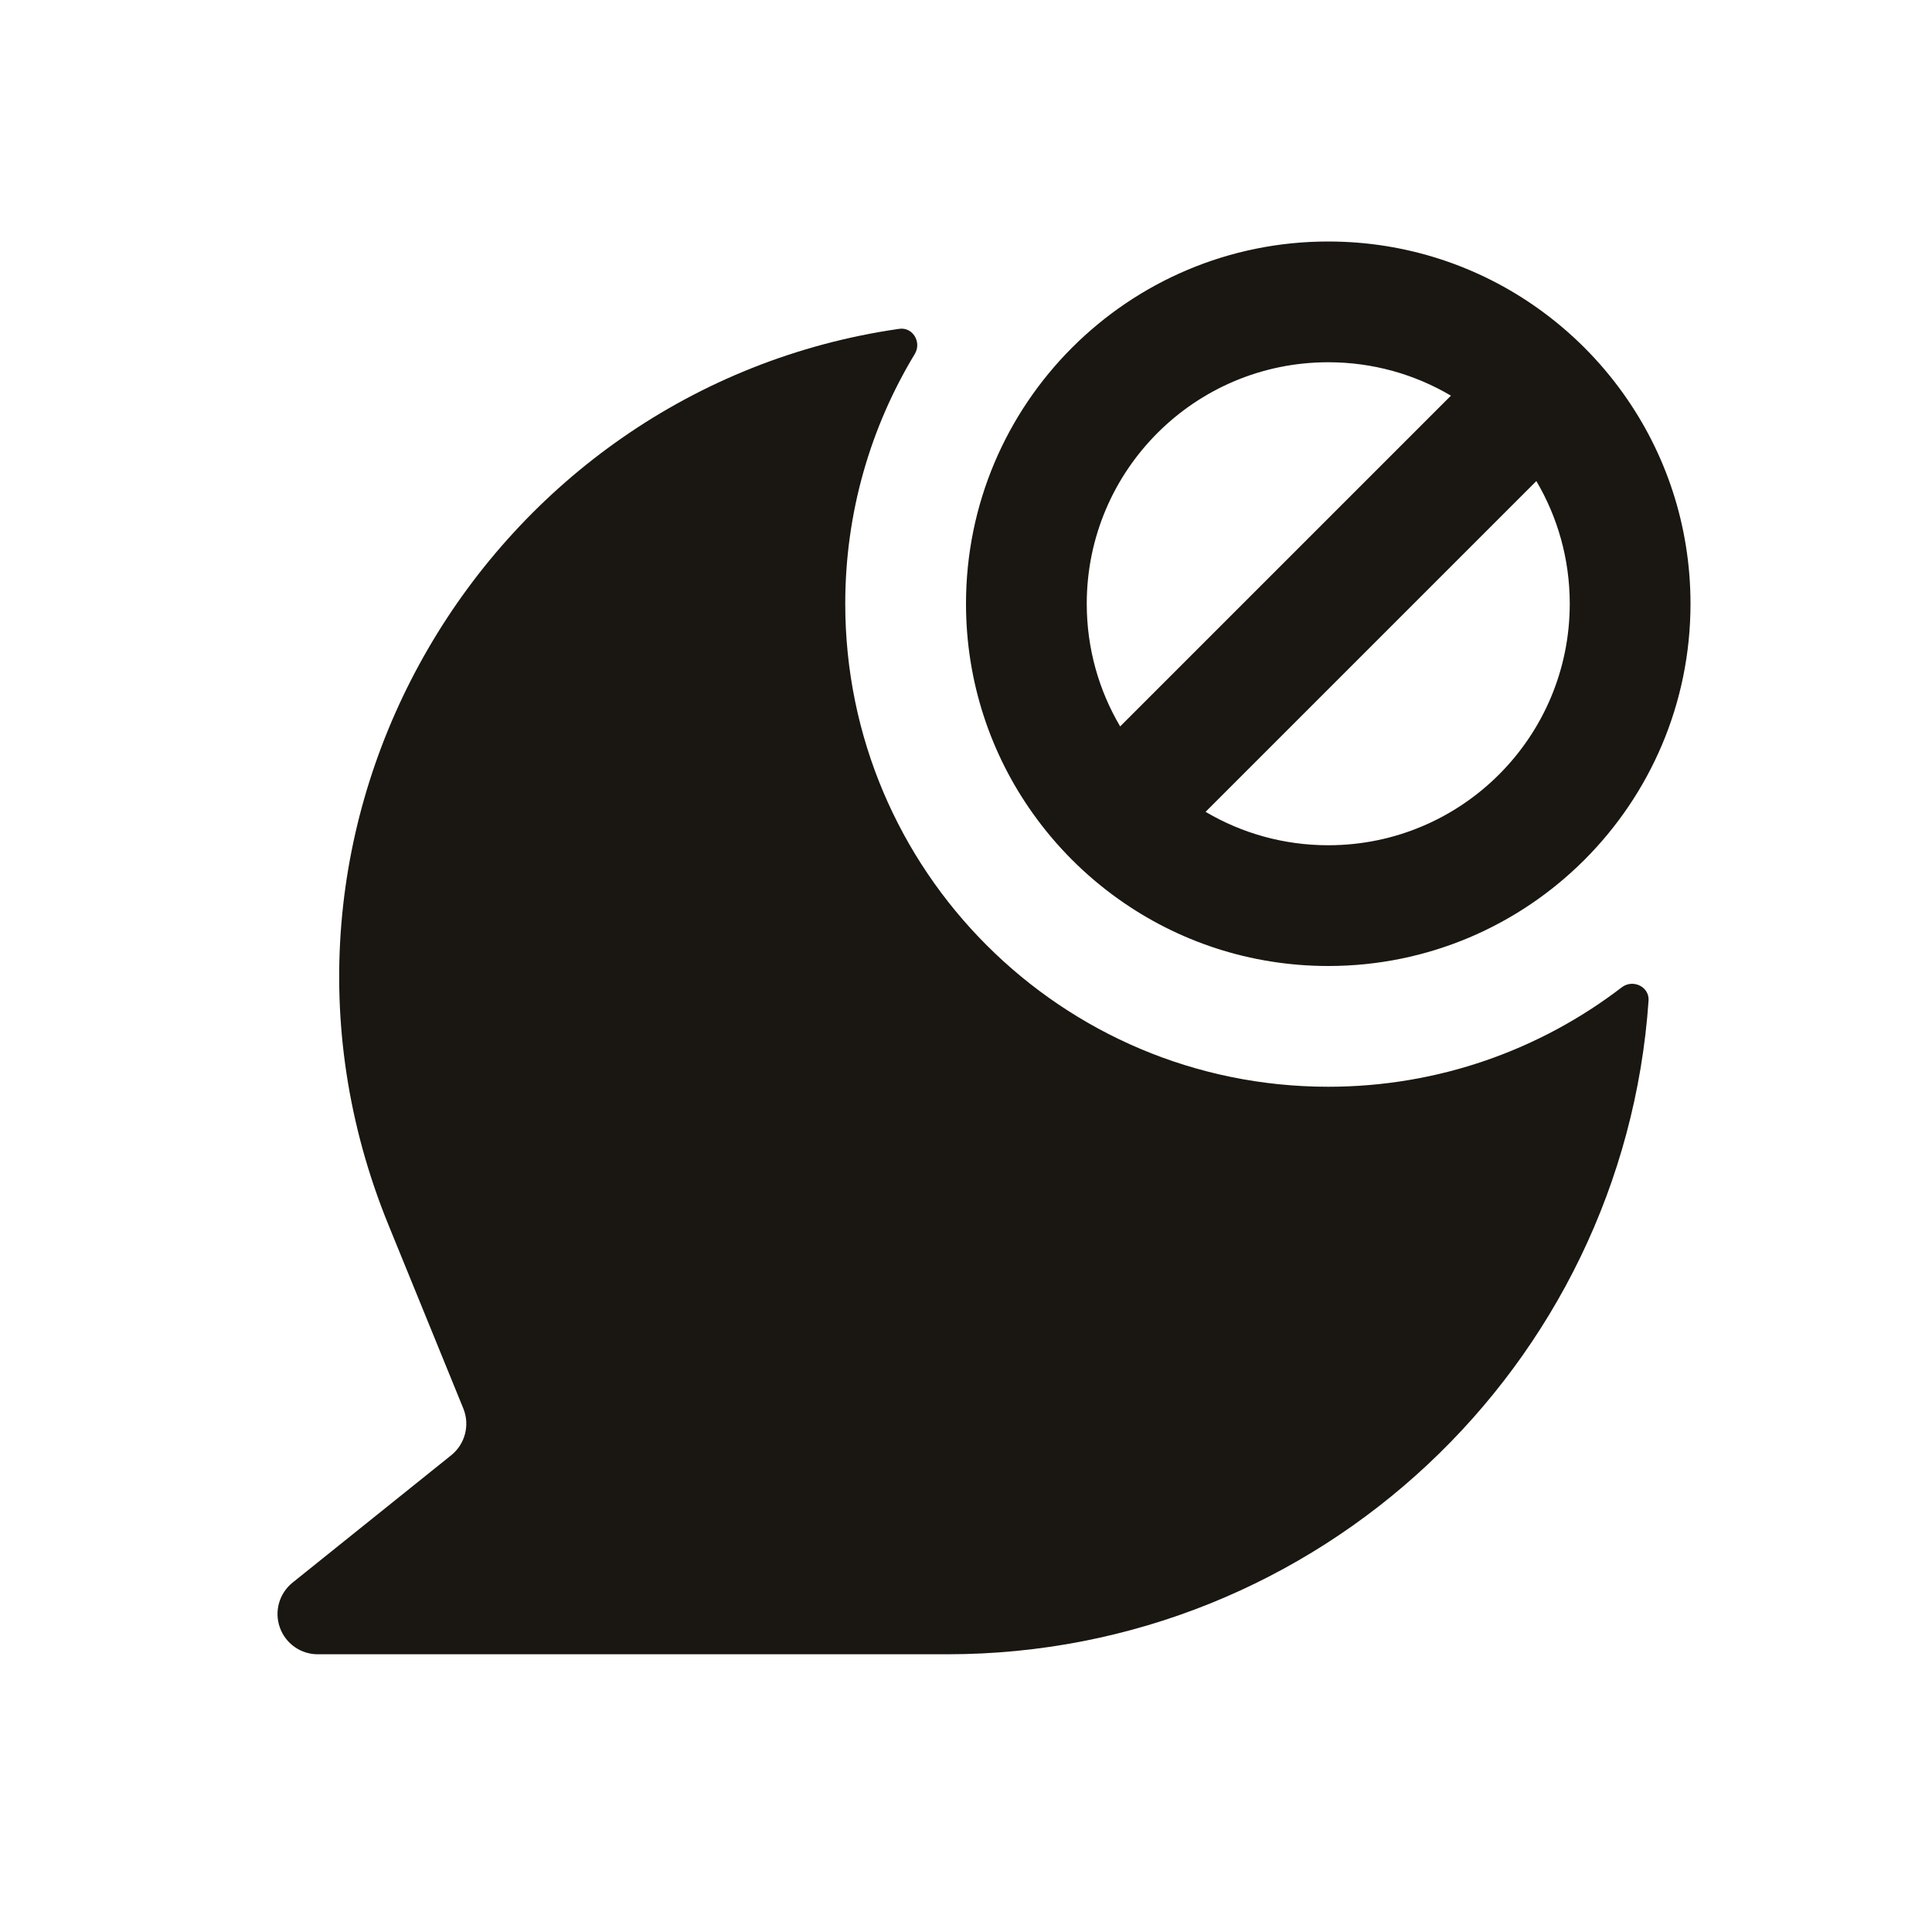 <svg width="24" height="24" viewBox="0 0 24 24" fill="none" xmlns="http://www.w3.org/2000/svg">
<path fill-rule="evenodd" clip-rule="evenodd" d="M12 7.5C12 8.472 12.308 9.372 12.832 10.107C13.124 10.517 13.483 10.876 13.893 11.168C14.628 11.692 15.528 12 16.5 12C18.985 12 21 9.985 21 7.5C21 6.528 20.692 5.628 20.168 4.893C19.876 4.483 19.517 4.124 19.107 3.832C18.372 3.308 17.472 3 16.5 3C14.015 3 12 5.015 12 7.5ZM16.5 10.5C15.944 10.5 15.423 10.349 14.976 10.085L19.085 5.976C19.349 6.423 19.5 6.944 19.5 7.5C19.5 9.157 18.157 10.5 16.5 10.5ZM13.915 9.024L18.024 4.915C17.577 4.651 17.056 4.5 16.5 4.5C14.843 4.5 13.5 5.843 13.5 7.5C13.5 8.056 13.651 8.577 13.915 9.024Z" fill="#1A1712"/>
<path d="M4.823 15.21C2.796 10.233 6.057 4.821 11.17 4.085C11.339 4.06 11.452 4.251 11.364 4.397C10.816 5.302 10.5 6.364 10.5 7.5C10.5 10.814 13.186 13.5 16.5 13.5C17.871 13.5 19.135 13.04 20.146 12.265C20.285 12.159 20.491 12.257 20.479 12.431C20.164 16.968 16.384 20.55 11.768 20.55H3.947C3.735 20.55 3.546 20.416 3.476 20.216C3.405 20.016 3.469 19.793 3.634 19.66L5.606 18.077C5.778 17.938 5.839 17.703 5.756 17.498L4.823 15.21Z" fill="#1A1712"/>
</svg>
